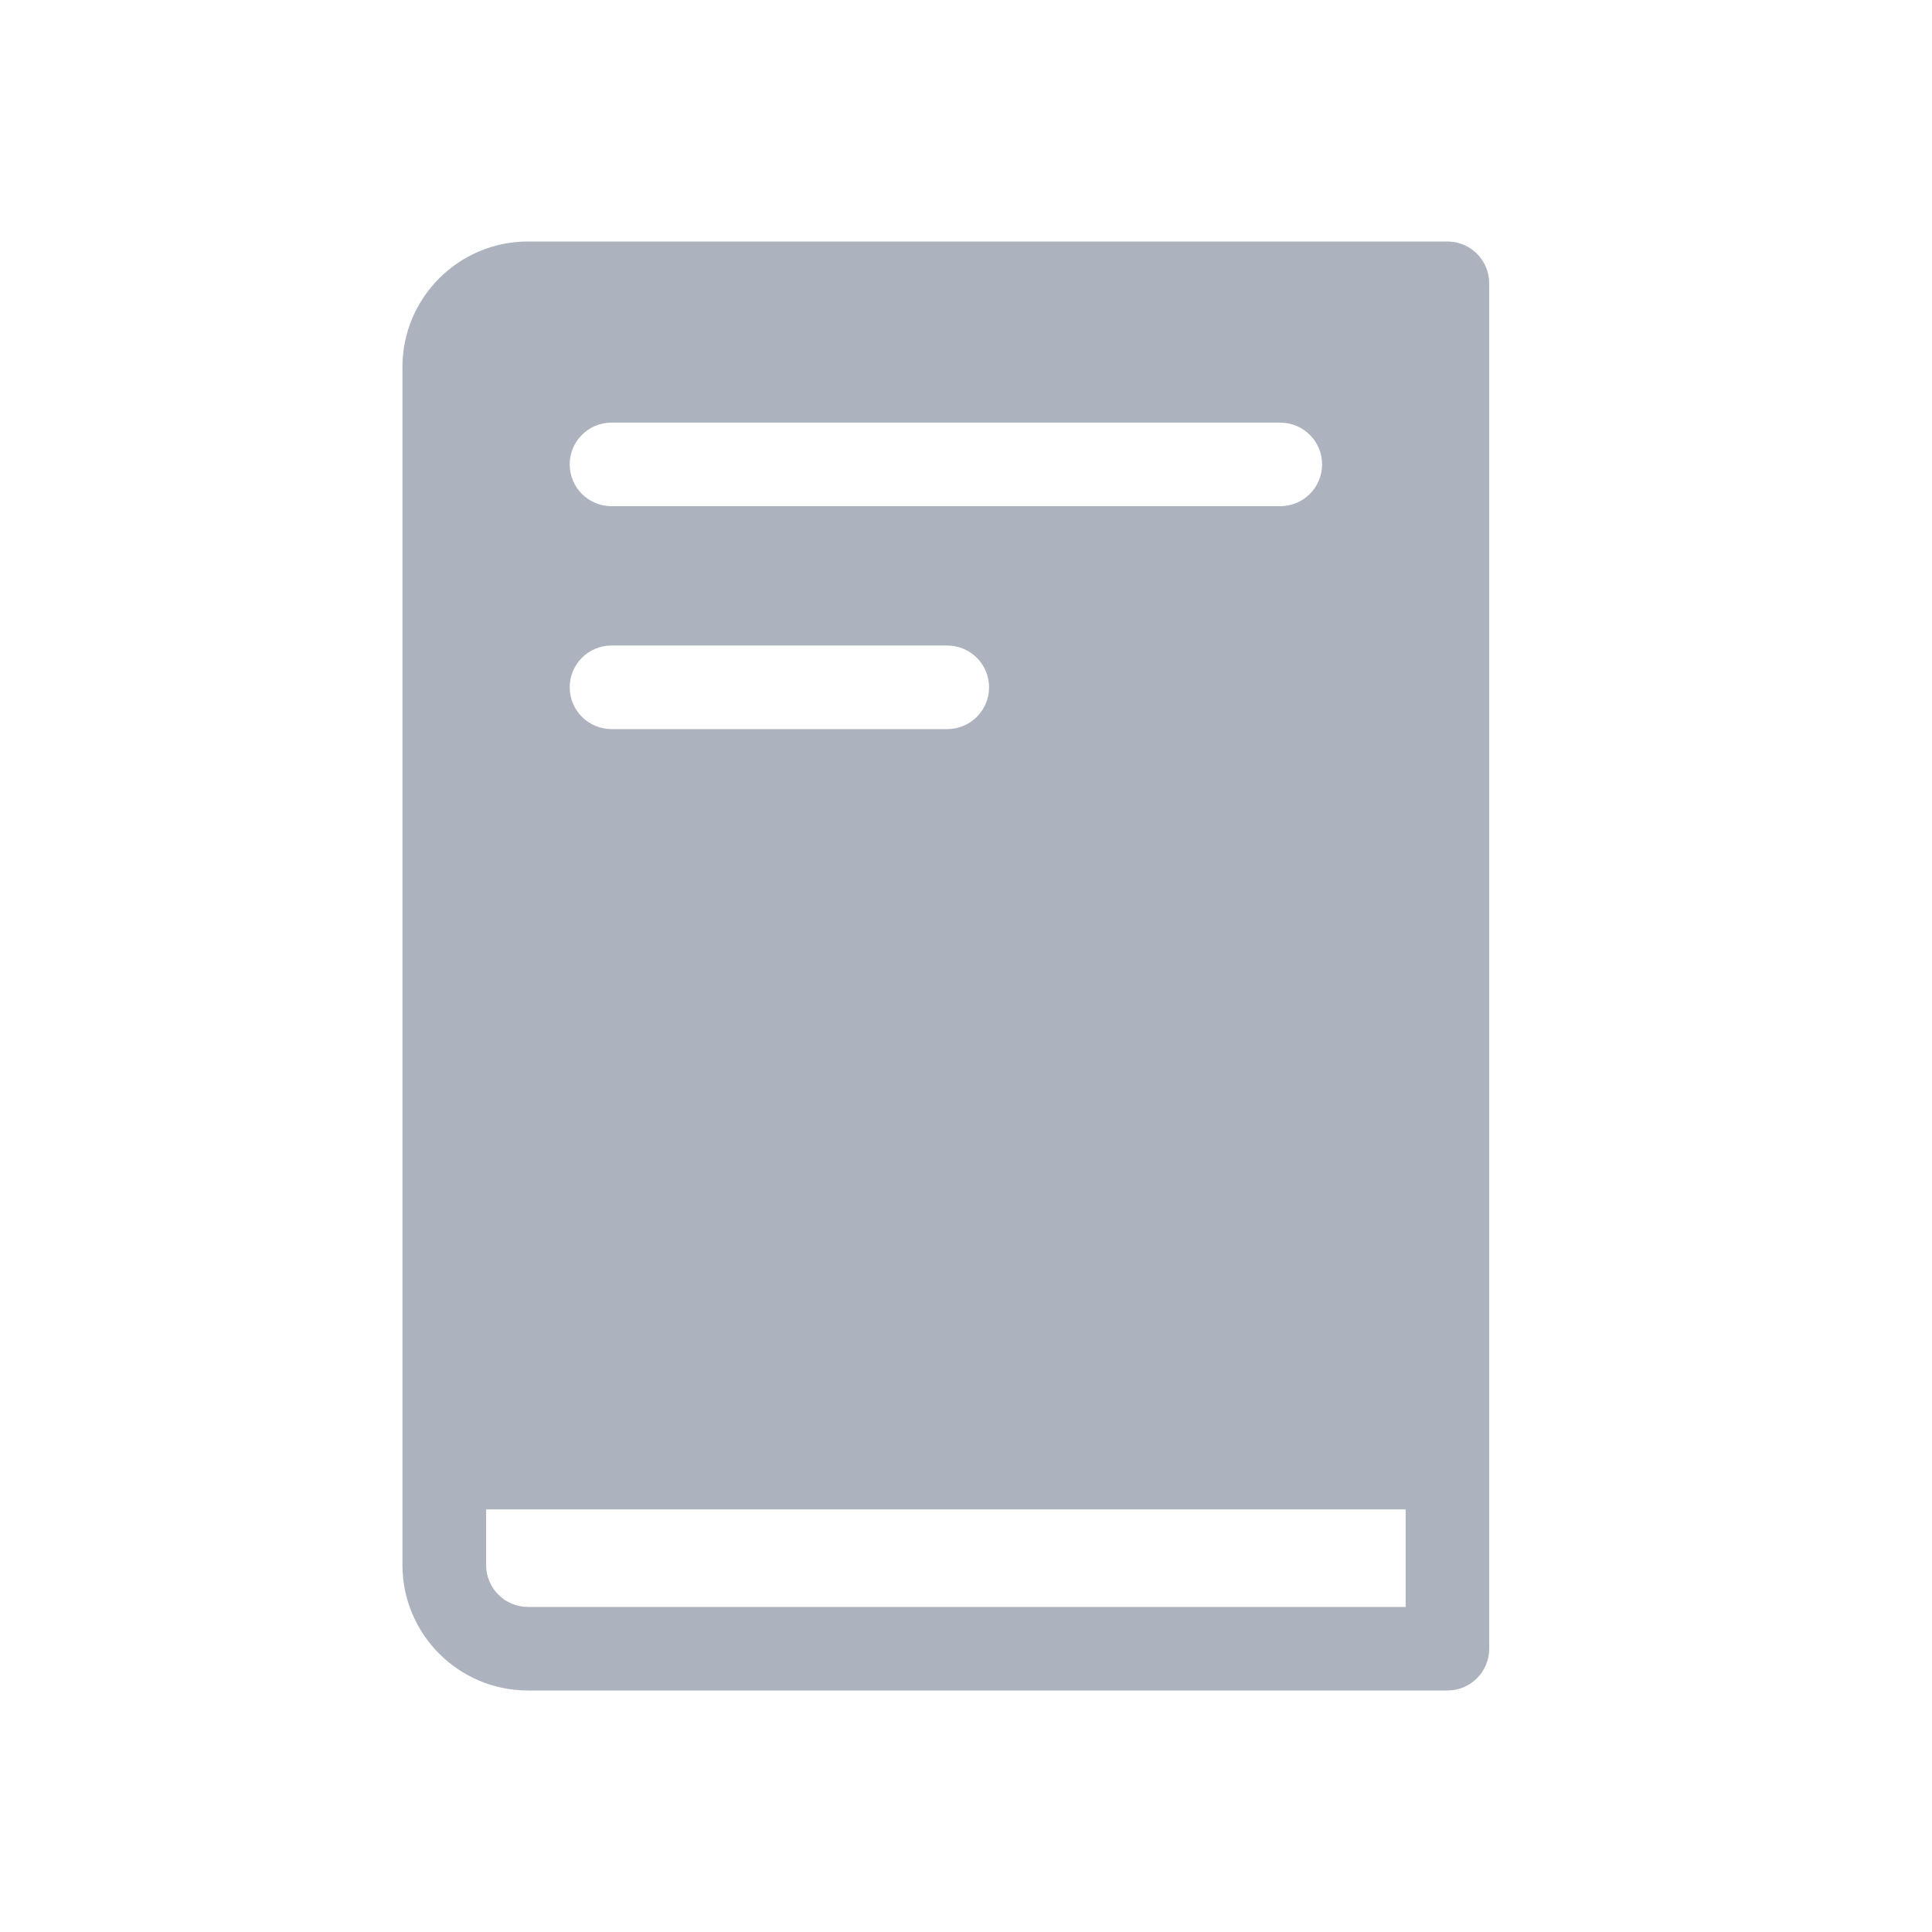 <svg width="16" height="16" viewBox="0 0 16 16" fill="none" xmlns="http://www.w3.org/2000/svg">
<path d="M11.987 2H4.372C3.799 2 3.333 2.466 3.333 3.038V12.962C3.333 13.534 3.799 14 4.372 14H11.987C12.178 14 12.333 13.845 12.333 13.654V2.346C12.333 2.155 12.178 2 11.987 2ZM5.064 3.5H10.602C10.794 3.5 10.949 3.655 10.949 3.846C10.949 4.037 10.794 4.192 10.602 4.192H5.064C4.873 4.192 4.718 4.037 4.718 3.846C4.718 3.655 4.873 3.5 5.064 3.5ZM5.064 5.346H7.845C8.036 5.346 8.191 5.501 8.191 5.692C8.191 5.883 8.036 6.038 7.845 6.038H5.064C4.873 6.038 4.718 5.883 4.718 5.692C4.718 5.501 4.873 5.346 5.064 5.346ZM11.641 13.308H4.372C4.181 13.308 4.026 13.152 4.026 12.962V12.5H11.641V13.308Z" fill="#ADB3BE"/>
</svg>
